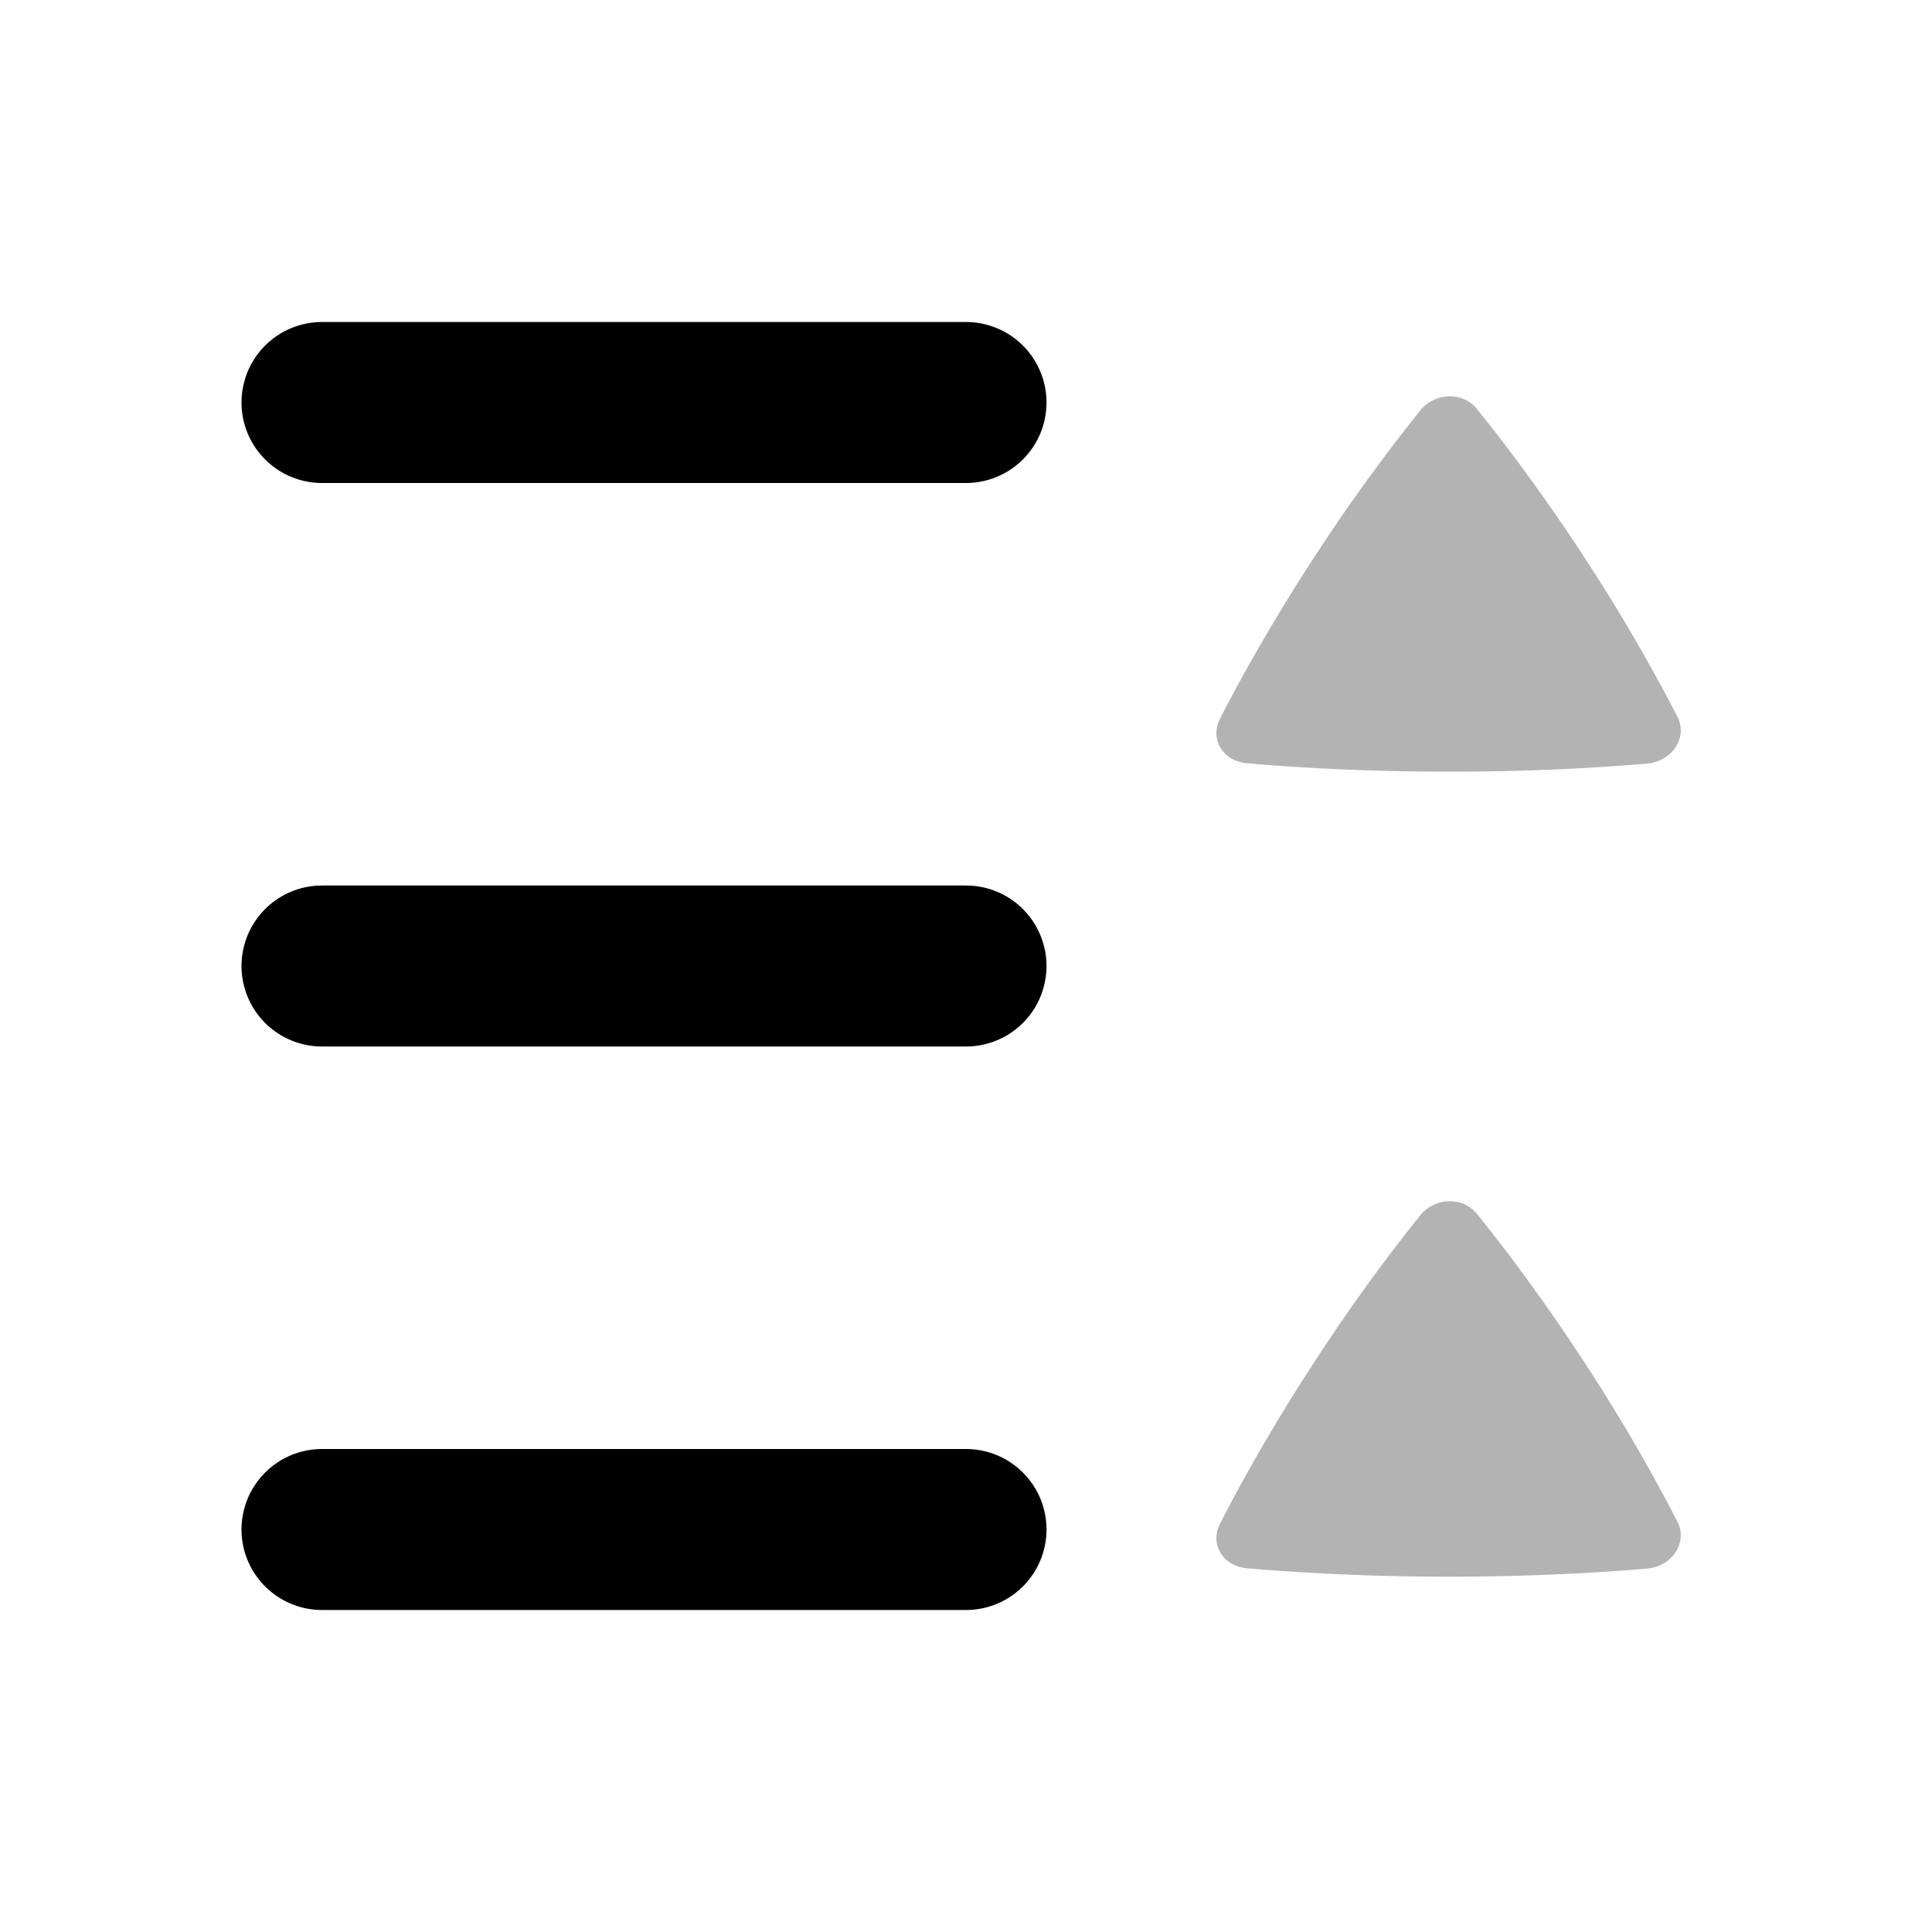 <svg xmlns="http://www.w3.org/2000/svg" width="24" height="24" viewbox="0 0 24 24" fill="none">
    <g fill="currentColor" opacity=".3">
        <path d="M20.837 18.902c.132.258-.062.556-.38.584-.536.046-1.39.1-2.454.1-1.106 0-1.983-.058-2.516-.105-.296-.027-.461-.299-.332-.552.22-.432.596-1.121 1.144-1.966a22.634 22.634 0 0 1 1.343-1.865c.183-.226.53-.235.704-.02.311.385.806 1.03 1.361 1.884a21.89 21.89 0 0 1 1.13 1.94M20.837 8.902c.132.258-.062.556-.38.584-.536.046-1.39.1-2.454.1-1.106 0-1.983-.058-2.516-.105-.296-.026-.461-.299-.332-.552.22-.431.596-1.121 1.144-1.966A22.635 22.635 0 0 1 17.642 5.1c.183-.226.53-.236.704-.021.311.385.806 1.03 1.361 1.884a21.89 21.89 0 0 1 1.13 1.94"/>
    </g>
    <path stroke="currentColor" stroke-linecap="round" stroke-width="2" d="M4 5h8m-8 7h8m-8 7h8"/>
</svg>